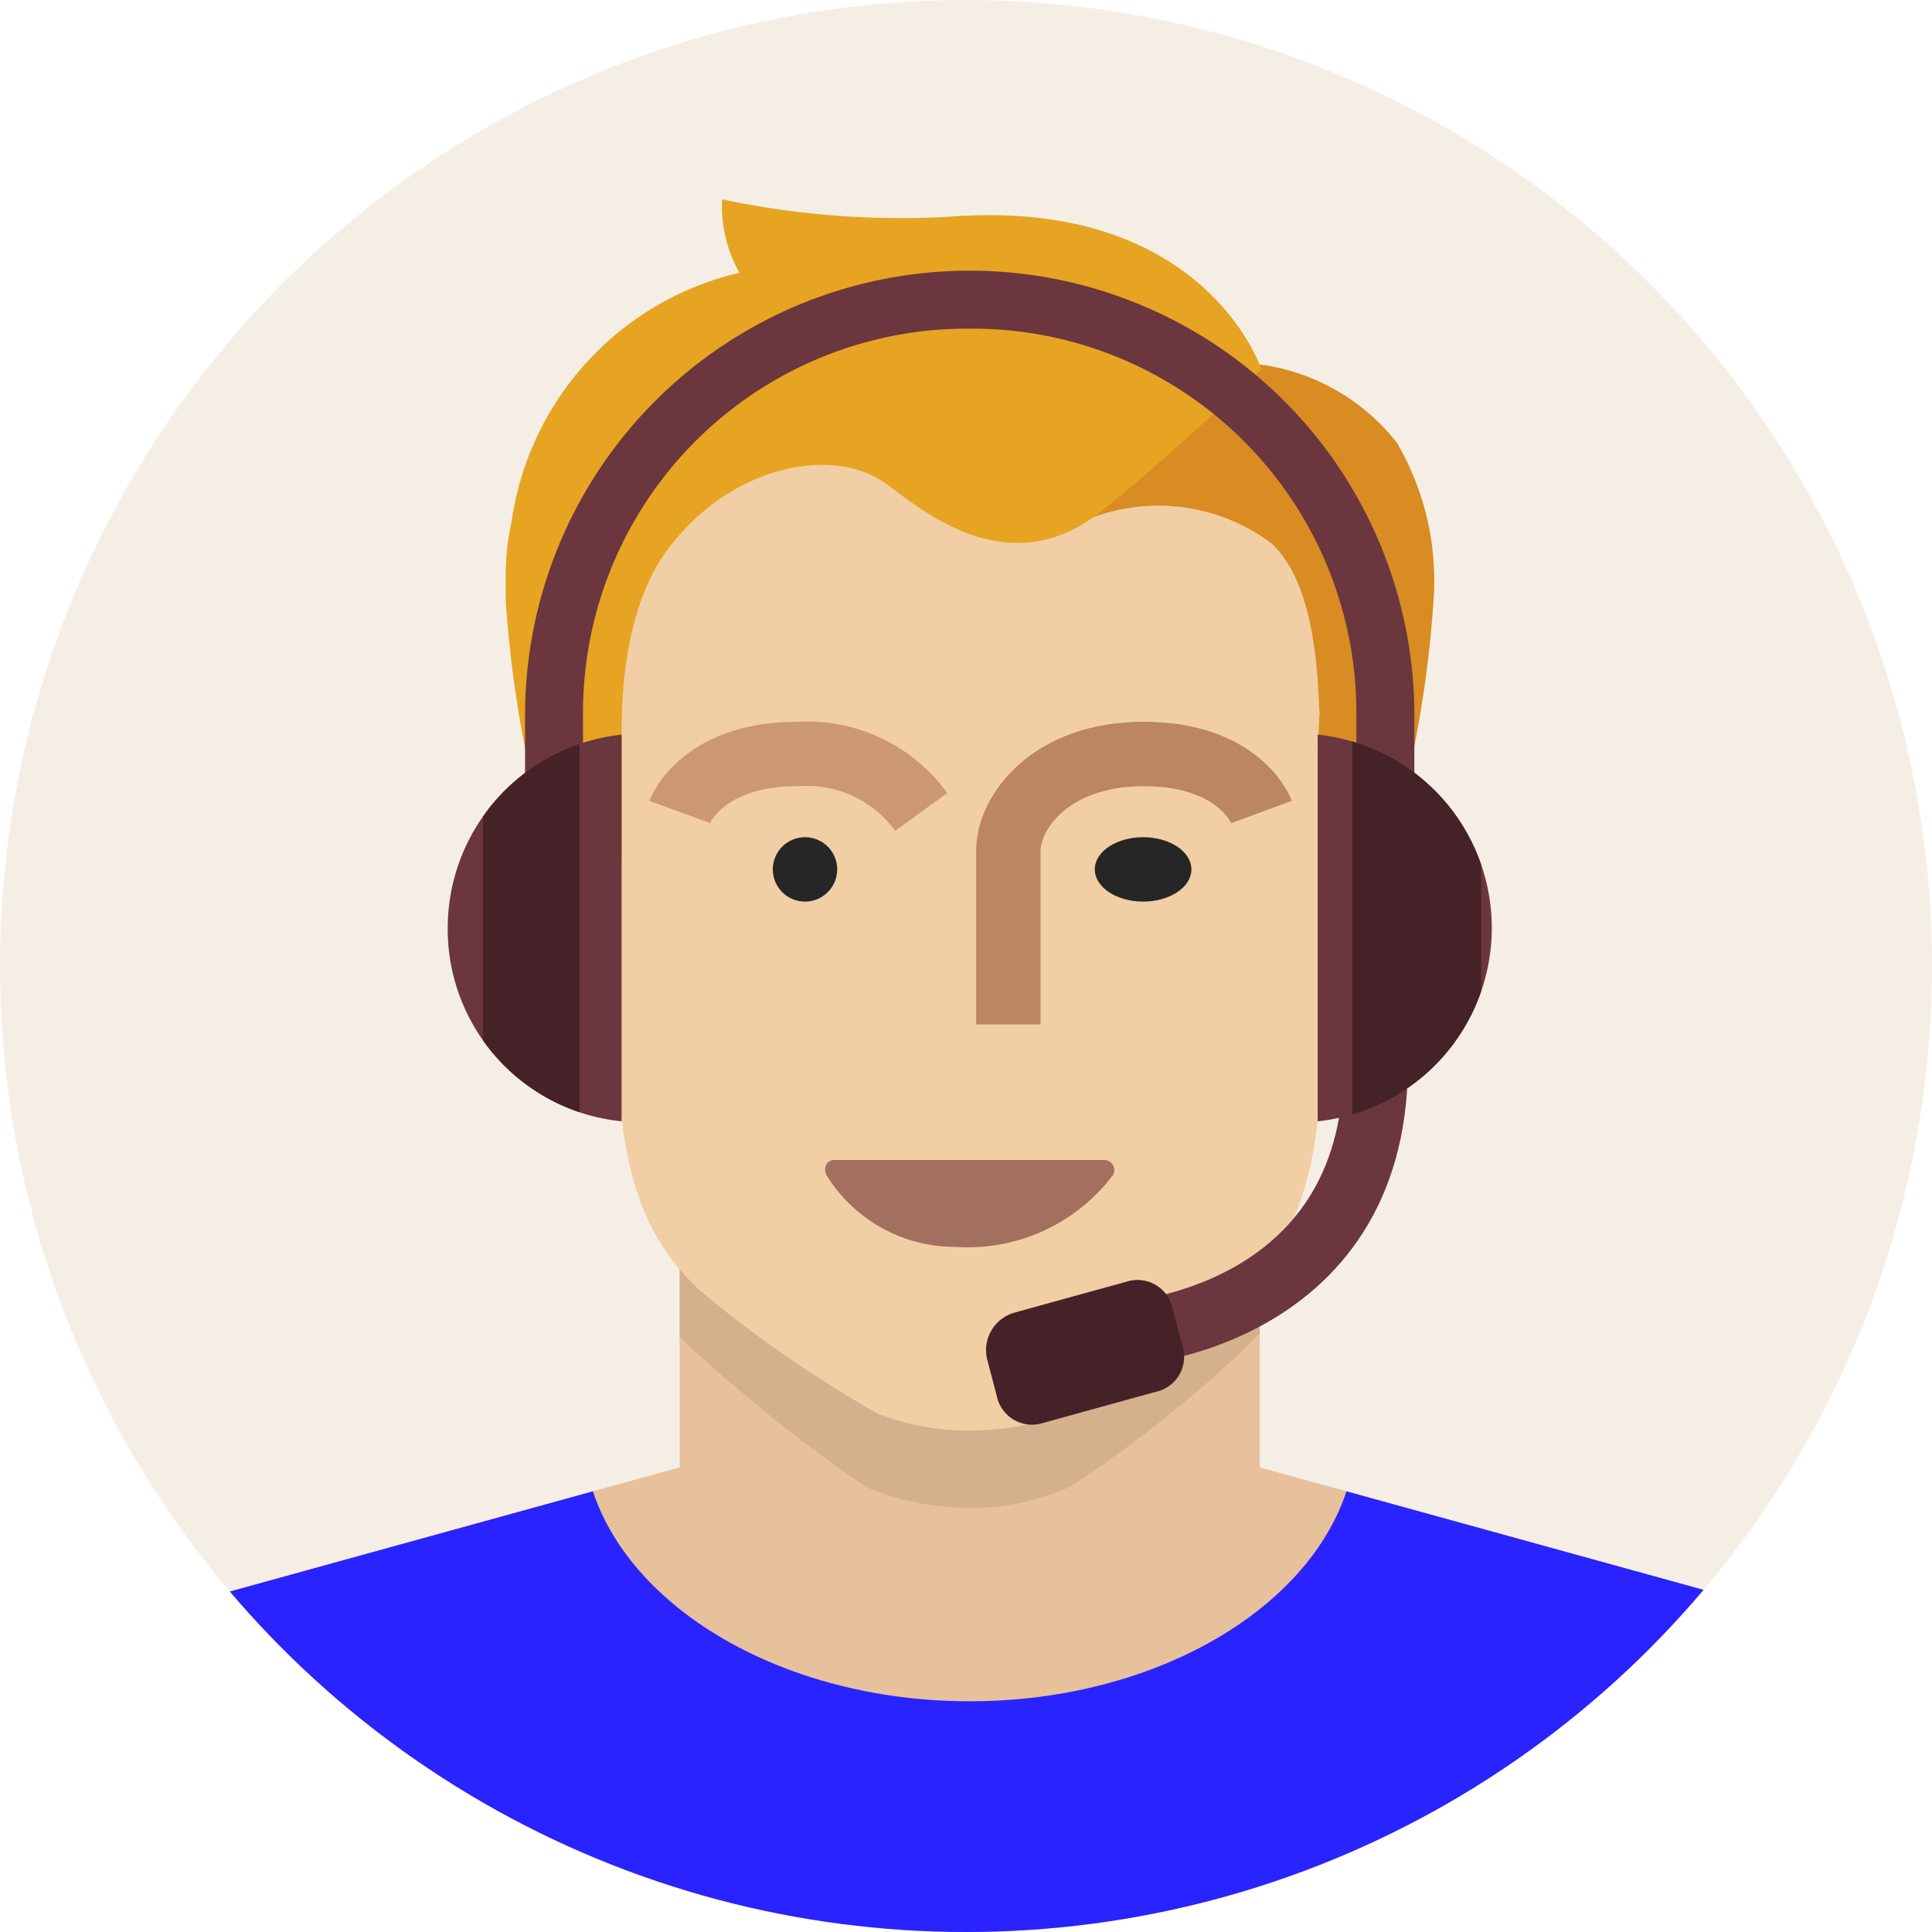<svg xmlns="http://www.w3.org/2000/svg" xmlns:xlink="http://www.w3.org/1999/xlink" width="60" height="60" viewBox="0 0 60 60">
  <defs>
    <clipPath id="clip-path">
      <circle id="Ellipse_62" data-name="Ellipse 62" cx="30" cy="30" r="30" transform="translate(0)"/>
    </clipPath>
    <clipPath id="clip-path-3">
      <path id="Path_471" data-name="Path 471" d="M12.026,93.946l16.751,4.623a7.293,7.293,0,0,1,4.263,3.963v5.884H-27v-5.884a7.128,7.128,0,0,1,4.263-3.963l16.751-4.623V85H12.026Z" transform="translate(27 -85)"/>
    </clipPath>
    <clipPath id="clip-path-5">
      <path id="Path_484" data-name="Path 484" d="M1.4,74.008A6,6,0,0,1-4,68a6.047,6.047,0,0,1,5.4-6Z" transform="translate(4 -62)"/>
    </clipPath>
    <clipPath id="clip-path-6">
      <path id="Path_486" data-name="Path 486" d="M41,74.008A6.037,6.037,0,0,0,41,62Z" transform="translate(-41 -62)"/>
    </clipPath>
  </defs>
  <g id="_403020_avatar_male_support_user_headset_icon" data-name="403020_avatar_male_support_user_headset_icon" transform="translate(27.098 -24)">
    <g id="Group_136" data-name="Group 136" transform="translate(-27.098 24)">
      <circle id="Ellipse_61" data-name="Ellipse 61" cx="30" cy="30" r="30" transform="translate(0)" fill="#f5eee5"/>
      <g id="Group_131" data-name="Group 131" transform="translate(0)">
        <g id="Group_127" data-name="Group 127" clip-path="url(#clip-path)">
          <path id="Path_469" data-name="Path 469" d="M12.026,93.946l16.751,4.623a7.293,7.293,0,0,1,4.263,3.963v5.884H-27v-5.884a7.128,7.128,0,0,1,4.263-3.963l16.751-4.623V85H12.026Z" transform="translate(27.095 -48.376)" fill="#e6c19c"/>
        </g>
        <g id="Group_130" data-name="Group 130" clip-path="url(#clip-path)">
          <g id="Group_128" data-name="Group 128" transform="translate(0.095 36.624)" clip-path="url(#clip-path-3)">
            <path id="Path_470" data-name="Path 470" d="M14.089,71.271a8.455,8.455,0,0,1-3.242-.66,49.8,49.8,0,0,1-6.124-4.983c-1.681-1.8-2.522-4.083-2.762-7.985S.7,39.81.7,36.628C.7,32.125,4.122,25.1,13.969,25.1h.12c9.907.06,13.269,7.025,13.269,11.528,0,3.182-1.021,17.111-1.261,21.014s-1.081,6.124-2.762,7.985a38.547,38.547,0,0,1-6.124,4.983,7.443,7.443,0,0,1-3.122.66Z" transform="translate(15.931 -61.064)" fill="#d4b08c"/>
          </g>
          <g id="Group_129" data-name="Group 129" transform="translate(0.095 36.624)" clip-path="url(#clip-path-3)">
            <path id="Path_472" data-name="Path 472" d="M-27,82H33.04v25.217H-27ZM3.02,100.012c6.6,0,12.008-3.783,12.008-8.406S9.624,83.2,3.02,83.2-8.988,86.983-8.988,91.606-3.584,100.012,3.02,100.012Z" transform="translate(27 -83.801)" fill="#2923ff"/>
          </g>
        </g>
      </g>
      <path id="Path_474" data-name="Path 474" d="M15.008,74.823a7.687,7.687,0,0,1-2.882-.54A37.593,37.593,0,0,1,6.662,70.5c-1.5-1.381-2.282-3.062-2.522-6S3,51.107,3,48.706C3,45.283,6.062,40,15.008,40h0c8.946,0,12.008,5.283,12.008,8.706,0,2.4-.9,12.909-1.141,15.851s-.961,4.623-2.522,6a41.153,41.153,0,0,1-5.464,3.783,9.065,9.065,0,0,1-2.882.48Z" transform="translate(15.107 -30.394)" fill="#f2cea5"/>
      <path id="Path_475" data-name="Path 475" d="M35.718,56.429a5.223,5.223,0,0,0,2.7-.36,35.664,35.664,0,0,0,.9-5.944,8.473,8.473,0,0,0-1.141-4.863A6.482,6.482,0,0,0,33.617,42.8c-1.381.841-4.623,2.762-5.644,3.9-.54.6.24,1.081.24,1.081a8.63,8.63,0,0,1,1.021-.36,5.862,5.862,0,0,1,5.043.961c1.441,1.321,1.441,4.443,1.5,5.283C35.718,54.448,35.718,56.429,35.718,56.429Z" transform="translate(5.204 -31.513)" fill="#d98c21"/>
      <path id="Path_476" data-name="Path 476" d="M-.1,52.732a5.835,5.835,0,0,1,2.7,2.041V50.991c0-.961,0-3.9,1.441-5.824,1.921-2.582,5.043-3.182,6.664-2.1.841.54,3.662,3.3,6.664,1.021,1.8-1.381,5.1-4.5,5.1-4.5s-1.741-5.344-9.666-4.743a26.708,26.708,0,0,1-7.085-.54,4.247,4.247,0,0,0,.54,2.282A9.281,9.281,0,0,0-.82,44.327,7.452,7.452,0,0,0-1,45.948v.841A36.681,36.681,0,0,0-.1,52.732Z" transform="translate(16.706 -28.116)" fill="#e6a422"/>
      <path id="Path_477" data-name="Path 477" d="M24.214,84H15.809c-.24,0-.36.24-.24.48A4.7,4.7,0,0,0,19.591,86.7a5.645,5.645,0,0,0,4.863-2.221A.314.314,0,0,0,24.214,84Z" transform="translate(10.103 -47.976)" fill="#a3705f"/>
      <ellipse id="Ellipse_64" data-name="Ellipse 64" cx="1.5" cy="1" rx="1.5" ry="1" transform="translate(34 26)" fill="#262626"/>
      <circle id="Ellipse_65" data-name="Ellipse 65" cx="1" cy="1" r="1" transform="translate(24 26)" fill="#262626"/>
      <path id="Path_478" data-name="Path 478" d="M8,64.8S8.66,63,11.662,63A4.376,4.376,0,0,1,15.5,64.8" transform="translate(13.109 -39.584)" fill="none" stroke="#cc9872" stroke-width="2"/>
      <path id="Path_479" data-name="Path 479" d="M32.865,64.8S32.2,63,29.2,63c-2.882,0-4.2,1.8-4.2,3v5.4" transform="translate(6.316 -39.584)" fill="none" stroke="#bb8660" stroke-width="2"/>
      <path id="Path_480" data-name="Path 480" d="M27.618,51.809A13.809,13.809,0,0,0,0,51.809v4.8H1.8v-4.8A11.929,11.929,0,0,1,13.809,39.8,11.929,11.929,0,0,1,25.817,51.809v5.4h1.8Z" transform="translate(16.306 -29.594)" fill="#6b363e"/>
      <path id="Path_481" data-name="Path 481" d="M38.805,79.2C38.745,87.065,31,87.485,31,87.485" transform="translate(3.918 -46.058)" fill="none" stroke="#6b363e" stroke-width="2"/>
      <path id="Path_482" data-name="Path 482" d="M24.713,91.23l3.482-.961a1.116,1.116,0,0,1,1.441.841l.3,1.141a1.116,1.116,0,0,1-.841,1.441l-3.482.961a1.116,1.116,0,0,1-1.441-.841l-.3-1.141A1.213,1.213,0,0,1,24.713,91.23Z" transform="translate(6.783 -50.463)" fill="#452228"/>
      <path id="Path_483" data-name="Path 483" d="M1.4,74.008A6,6,0,0,1-4,68a6.047,6.047,0,0,1,5.4-6Z" transform="translate(17.904 -39.185)" fill="#6b363e"/>
      <g id="Group_133" data-name="Group 133" transform="translate(13.904 22.815)">
        <g id="Group_132" data-name="Group 132" transform="translate(0)" clip-path="url(#clip-path-5)">
          <rect id="Rectangle_333" data-name="Rectangle 333" width="3" height="12" transform="translate(1.095 0.185)" fill="#452228"/>
        </g>
      </g>
      <path id="Path_485" data-name="Path 485" d="M41,74.008A6.037,6.037,0,0,0,41,62Z" transform="translate(-0.078 -39.185)" fill="#6b363e"/>
      <g id="Group_135" data-name="Group 135" transform="translate(40.922 22.815)">
        <g id="Group_134" data-name="Group 134" transform="translate(0)" clip-path="url(#clip-path-6)">
          <rect id="Rectangle_334" data-name="Rectangle 334" width="4" height="12" transform="translate(1.078 0.185)" fill="#452228"/>
        </g>
      </g>
    </g>
  </g>
</svg>
